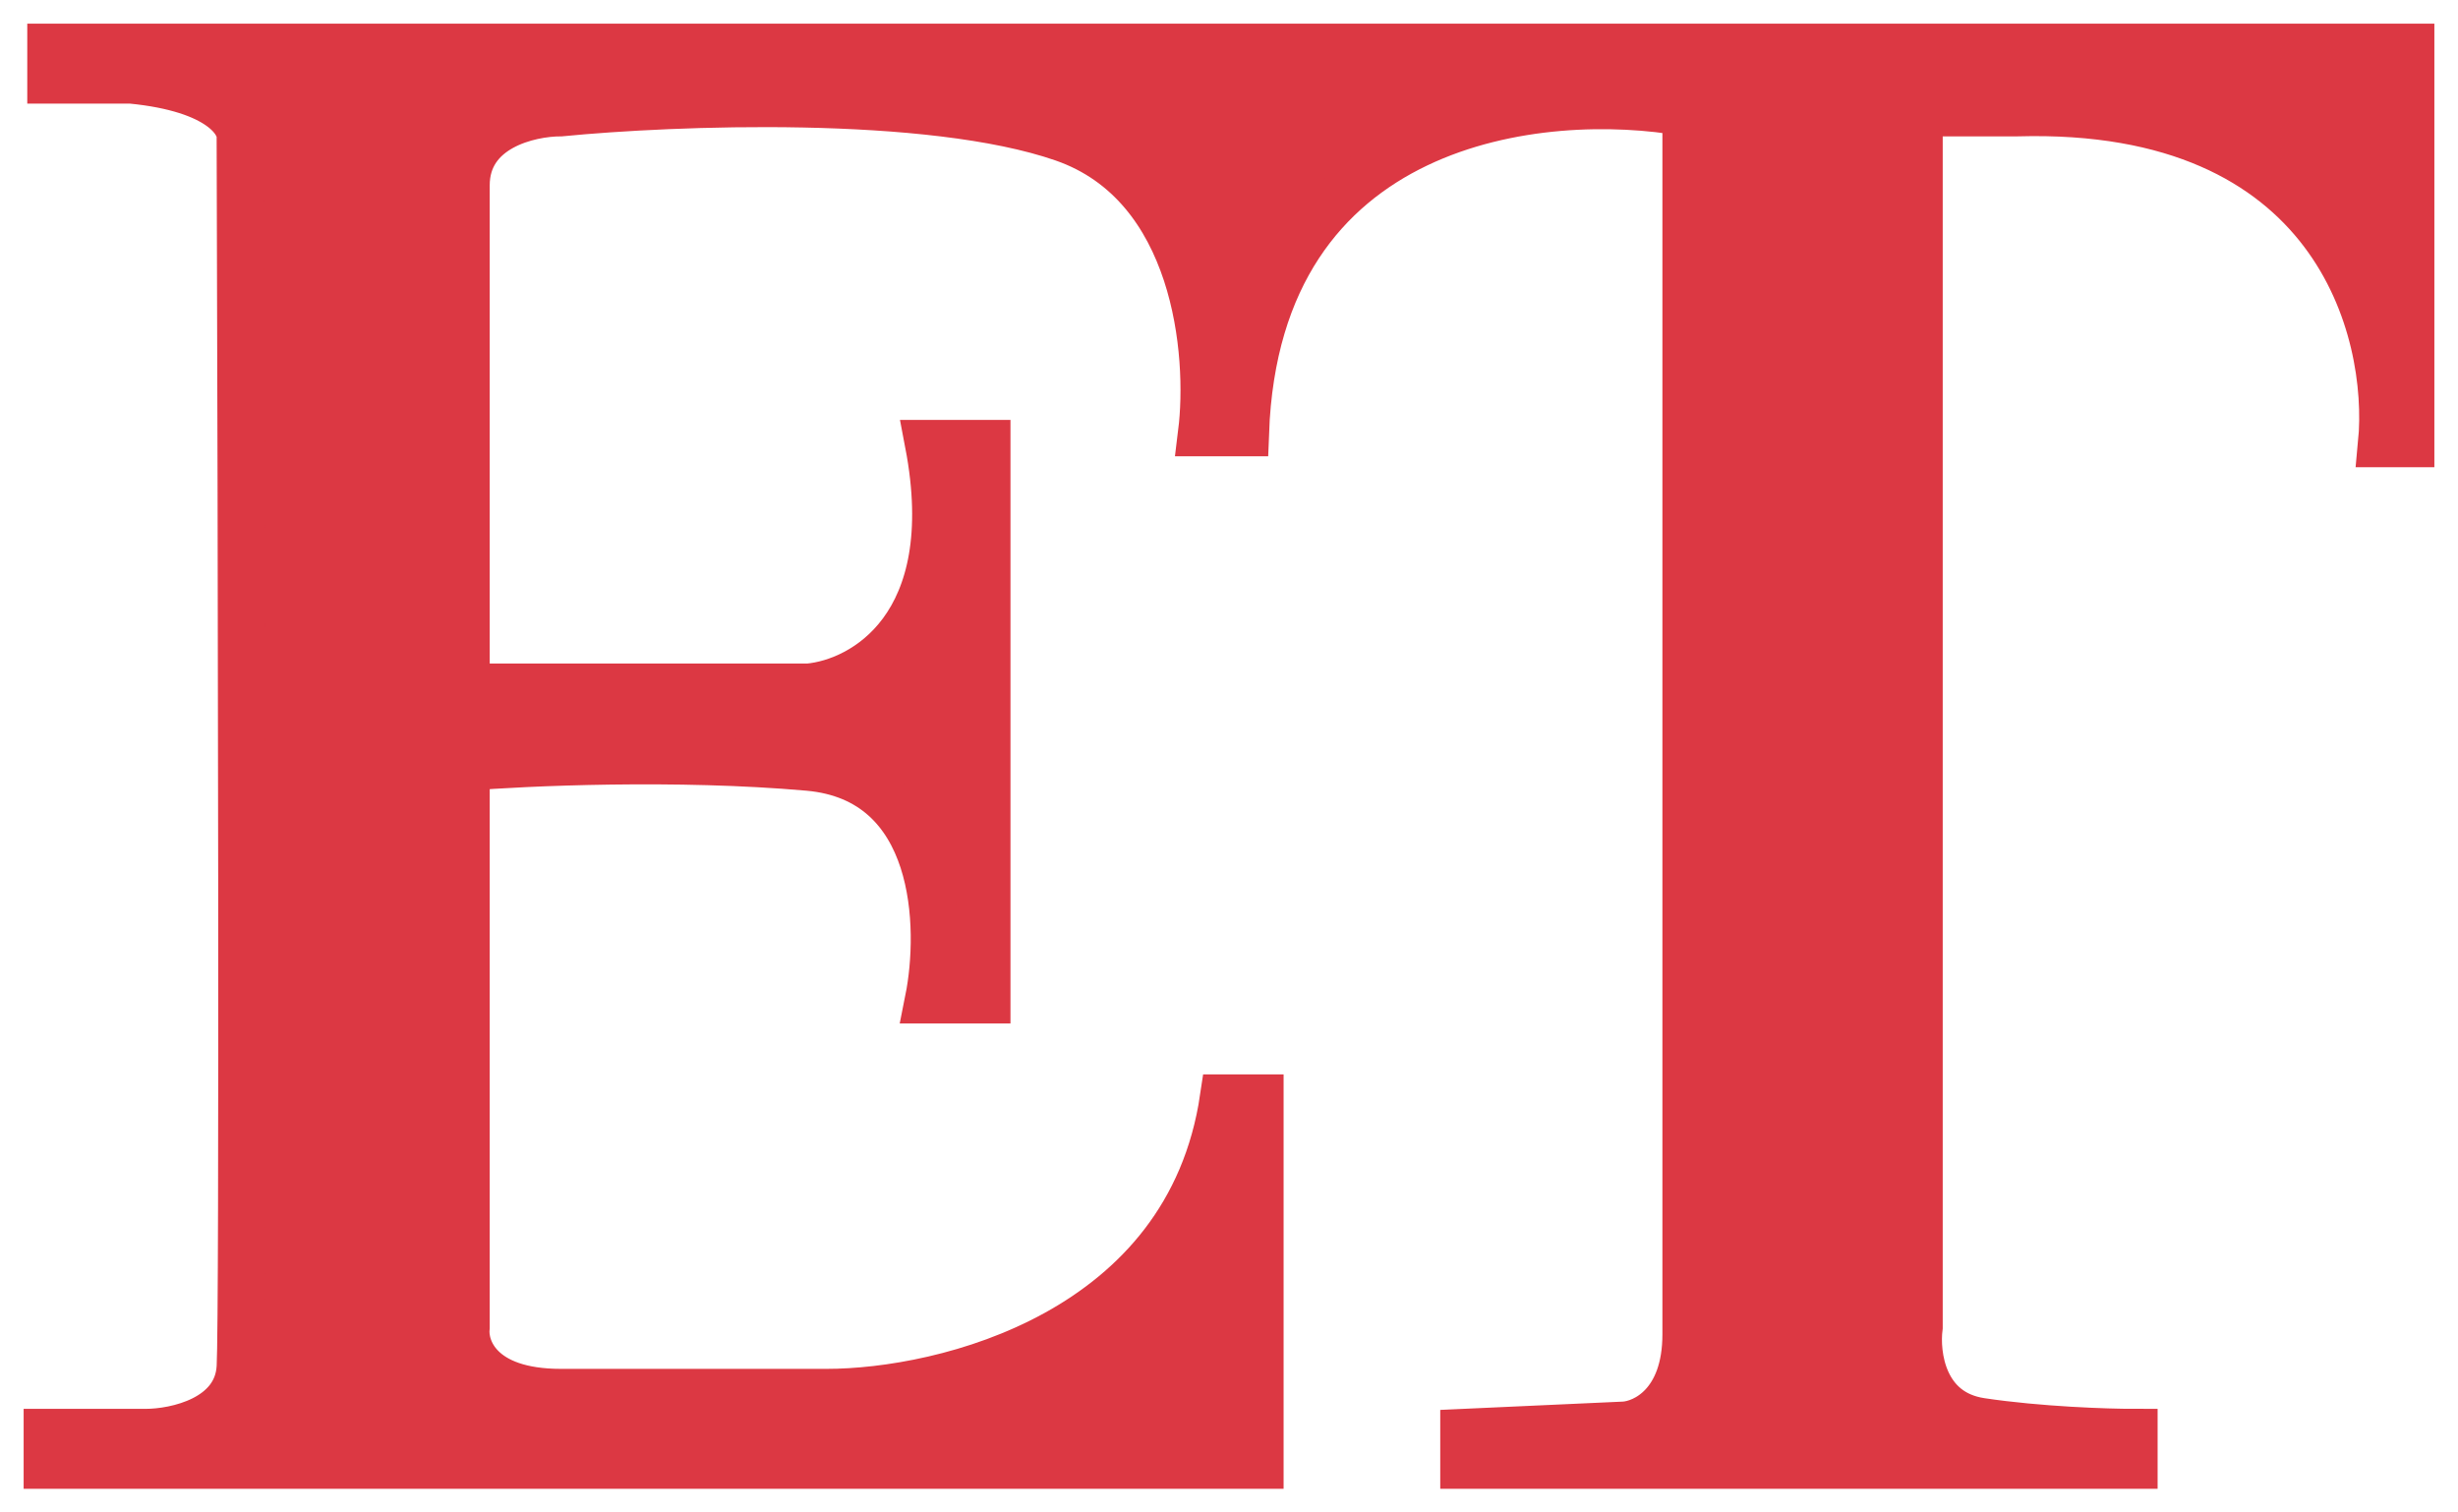 <svg width="52" height="32" viewBox="0 0 52 32" fill="none" xmlns="http://www.w3.org/2000/svg">
<path d="M3.08 30.308H1V31H26.655V23.231H25.884C25.145 28.215 19.978 29.462 17.487 29.462H11.863C10.137 29.462 9.808 28.538 9.86 28.077V16.231C11.118 16.128 14.328 15.985 17.102 16.231C19.875 16.477 19.952 19.615 19.644 21.154H20.877V9.385H19.644C20.384 13.261 18.257 14.436 17.102 14.539H9.86V3.923C9.86 2.692 11.195 2.385 11.863 2.385C14.226 2.154 19.66 1.938 22.495 2.923C25.33 3.908 25.628 7.487 25.422 9.154H26.347C26.593 2.446 32.664 1.846 35.669 2.385V28.231C35.669 29.708 34.796 30.128 34.359 30.154L30.969 30.308V31H45.145V30.308C44.58 30.308 43.142 30.262 41.909 30.077C40.676 29.892 40.522 28.667 40.599 28.077V2.385H42.679C49.398 2.2 50.615 6.974 50.384 9.385H51V1H1.077V1.692H2.772C4.683 1.877 5.109 2.59 5.083 2.923C5.109 11.128 5.145 27.815 5.083 28.923C5.022 30.031 3.722 30.308 3.08 30.308Z" fill="#DC3843" stroke="#DC3843"/>
</svg>
